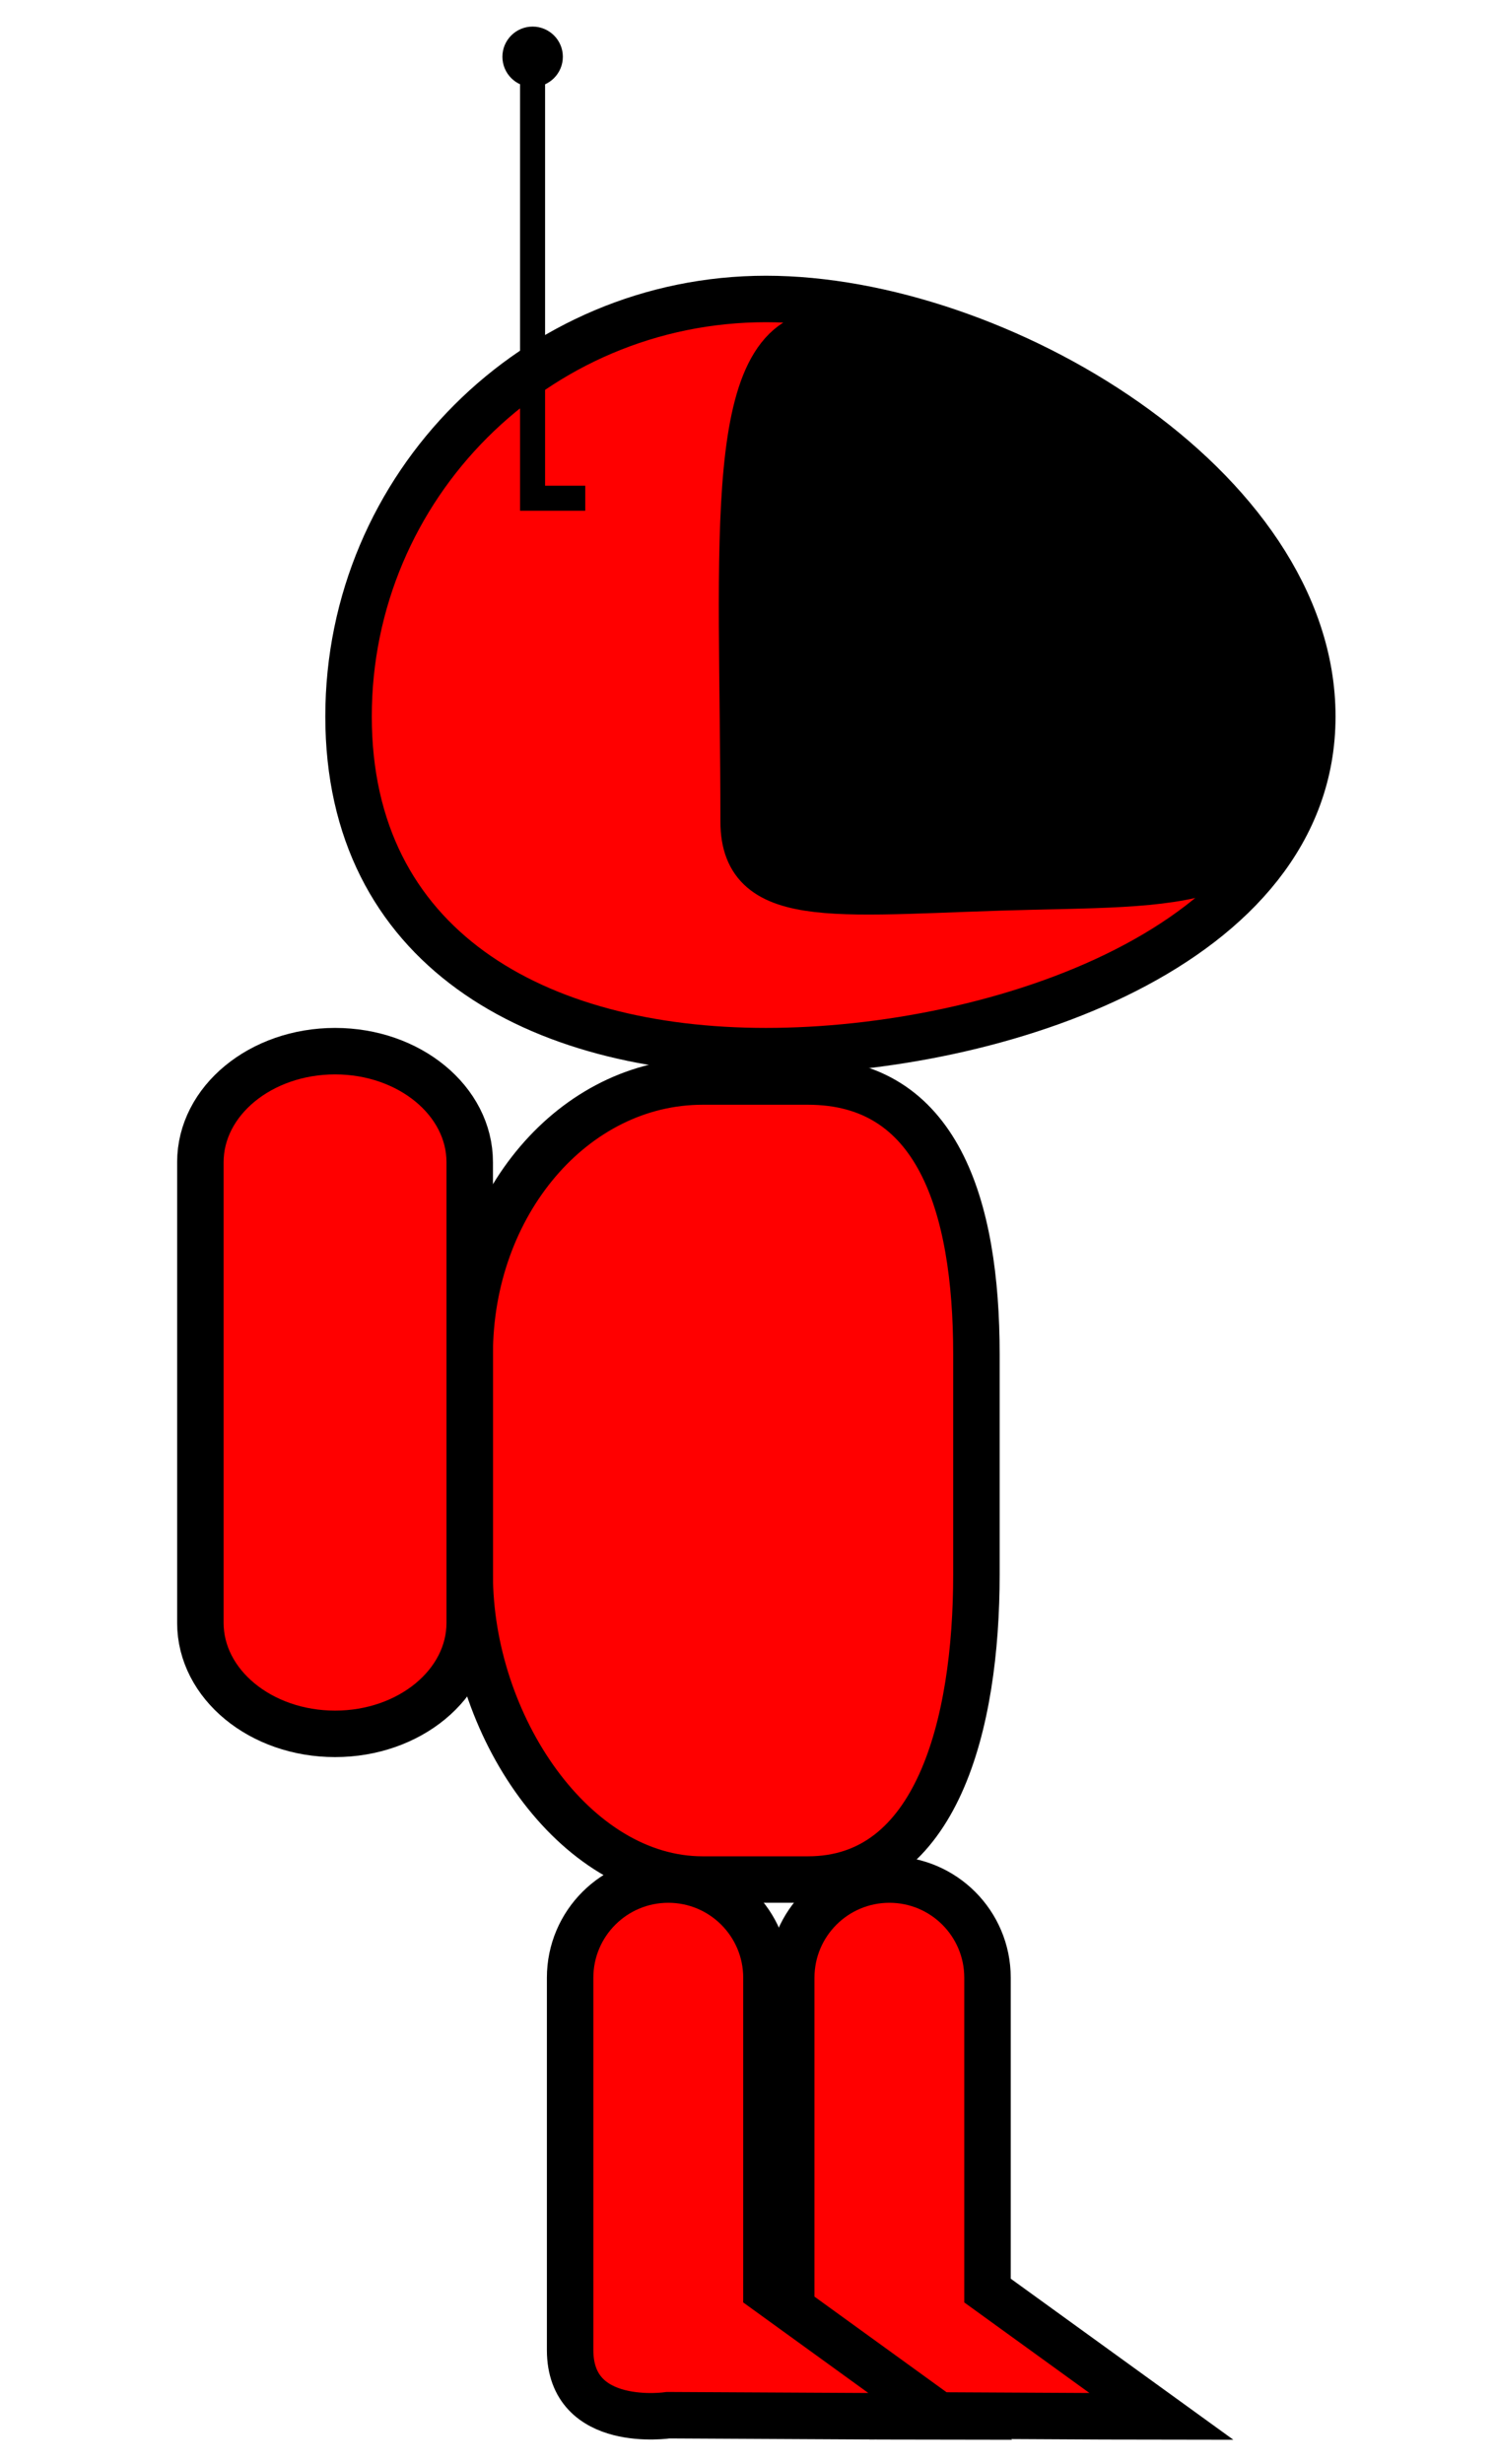 <?xml version="1.0" encoding="utf-8"?>
<!-- Generator: Adobe Illustrator 16.0.0, SVG Export Plug-In . SVG Version: 6.00 Build 0)  -->
<!DOCTYPE svg PUBLIC "-//W3C//DTD SVG 1.1//EN" "http://www.w3.org/Graphics/SVG/1.1/DTD/svg11.dtd">
<svg version="1.1"
	 id="svg8" sodipodi:docname="player.svg" inkscape:version="0.92.4 (5da689c313, 2019-01-14)" xmlns:dc="http://purl.org/dc/elements/1.1/" xmlns:cc="http://creativecommons.org/ns#" xmlns:rdf="http://www.w3.org/1999/02/22-rdf-syntax-ns#" xmlns:svg="http://www.w3.org/2000/svg" xmlns:sodipodi="http://sodipodi.sourceforge.net/DTD/sodipodi-0.dtd" xmlns:inkscape="http://www.inkscape.org/namespaces/inkscape"
	 xmlns="http://www.w3.org/2000/svg" xmlns:xlink="http://www.w3.org/1999/xlink" x="0px" y="0px" width="418.492px"
	 height="689.209px" viewBox="0 0 418.492 689.209" enable-background="new 0 0 418.492 689.209" xml:space="preserve">
<sodipodi:namedview  id="base" inkscape:pageopacity="0.0" fit-margin-left="5" fit-margin-top="5" showgrid="false" inkscape:cy="550.12862" inkscape:cx="278.9942" inkscape:zoom="1.6251477" borderopacity="1.0" bordercolor="#666666" pagecolor="#ffffff" inkscape:window-maximized="1" inkscape:window-y="-13" inkscape:pageshadow="2" inkscape:window-width="3200" inkscape:document-units="mm" inkscape:current-layer="layer1" inkscape:window-height="1675" fit-margin-right="5" fit-margin-bottom="5" inkscape:window-x="-13">
	</sodipodi:namedview>
<path fill="#FF0000" stroke="#000000" stroke-width="13" stroke-miterlimit="10" d="M367.104,200.394
	c0,64.498-88.335,93.612-152.823,93.612c-64.502,0-116.778-29.114-116.778-93.612c0-64.487,52.276-116.773,116.778-116.773
	C278.769,83.621,367.104,135.907,367.104,200.394z"/>
<g id="XMLID_1_">
	<g>
		<path fill="#FF0000" d="M273.146,378.845v61.49c0,42.18-11.12,85.369-47.101,85.369h-29.5c-35.97,0-65.15-43.189-65.15-85.369
			v-61.49c0-42.17,29.18-76.35,65.15-76.35h29.5C262.026,302.495,273.146,336.674,273.146,378.845z"/>
	</g>
	<g>
		<path fill="none" stroke="#000000" stroke-width="13" stroke-miterlimit="10" d="M273.146,440.335
			c0,42.18-11.12,85.369-47.101,85.369h-29.5c-35.97,0-65.15-43.189-65.15-85.369v-61.49c0-42.17,29.18-76.35,65.15-76.35h29.5
			c35.98,0,47.101,34.18,47.101,76.35V440.335z"/>
	</g>
</g>
<path fill="#FF0000" stroke="#000000" stroke-width="13" stroke-miterlimit="10" d="M131.399,453.91
	c0,17.139-16.861,31.044-37.663,31.044l0,0c-20.812,0-37.683-13.905-37.683-31.044V325.059c0-17.148,16.871-31.053,37.683-31.053
	l0,0c20.802,0,37.663,13.905,37.663,31.053V453.91z"/>
<path stroke="#000000" stroke-width="13" stroke-miterlimit="10" d="M362.488,197.007c0,50.603-25.061,49.833-73.54,50.942
	c-53.075,1.211-80.921,6.67-80.921-18.194c0-79.368-5.757-136.692,24.275-136.692C284.679,84.411,362.488,146.405,362.488,197.007z"
	/>
<path fill="#FF0000" stroke="#000000" stroke-width="13" stroke-miterlimit="10" d="M324.949,675.892
	c-12.213,0-71.035-0.369-76.146-0.369c0,0-27.462,4.126-27.462-18.216v-21.252v-82.897c0-15.158,12.294-27.453,27.462-27.453l0,0
	c15.168,0,27.441,12.295,27.441,27.453v87.504L324.949,675.892z"/>
<path fill="#FF0000" stroke="#000000" stroke-width="13" stroke-miterlimit="10" d="M263.088,675.892
	c-12.213,0-71.02-0.369-76.141-0.369c0,0-27.461,4.126-27.461-18.216v-21.252v-82.897c0-15.158,12.293-27.453,27.461-27.453l0,0
	c15.167,0,27.457,12.295,27.457,27.453v87.504L263.088,675.892z"/>
<polyline fill="none" stroke="#000000" stroke-width="7" stroke-miterlimit="10" points="163.724,139.354 148.978,139.354 
	148.978,19.39 "/>
<path stroke="#000000" stroke-miterlimit="10" d="M141.045,15.87c0,4.402,3.562,7.964,7.953,7.964c4.382,0,7.954-3.562,7.954-7.964
	c0-4.371-3.572-7.933-7.954-7.933C144.606,7.938,141.045,11.499,141.045,15.87z"/>
</svg>
